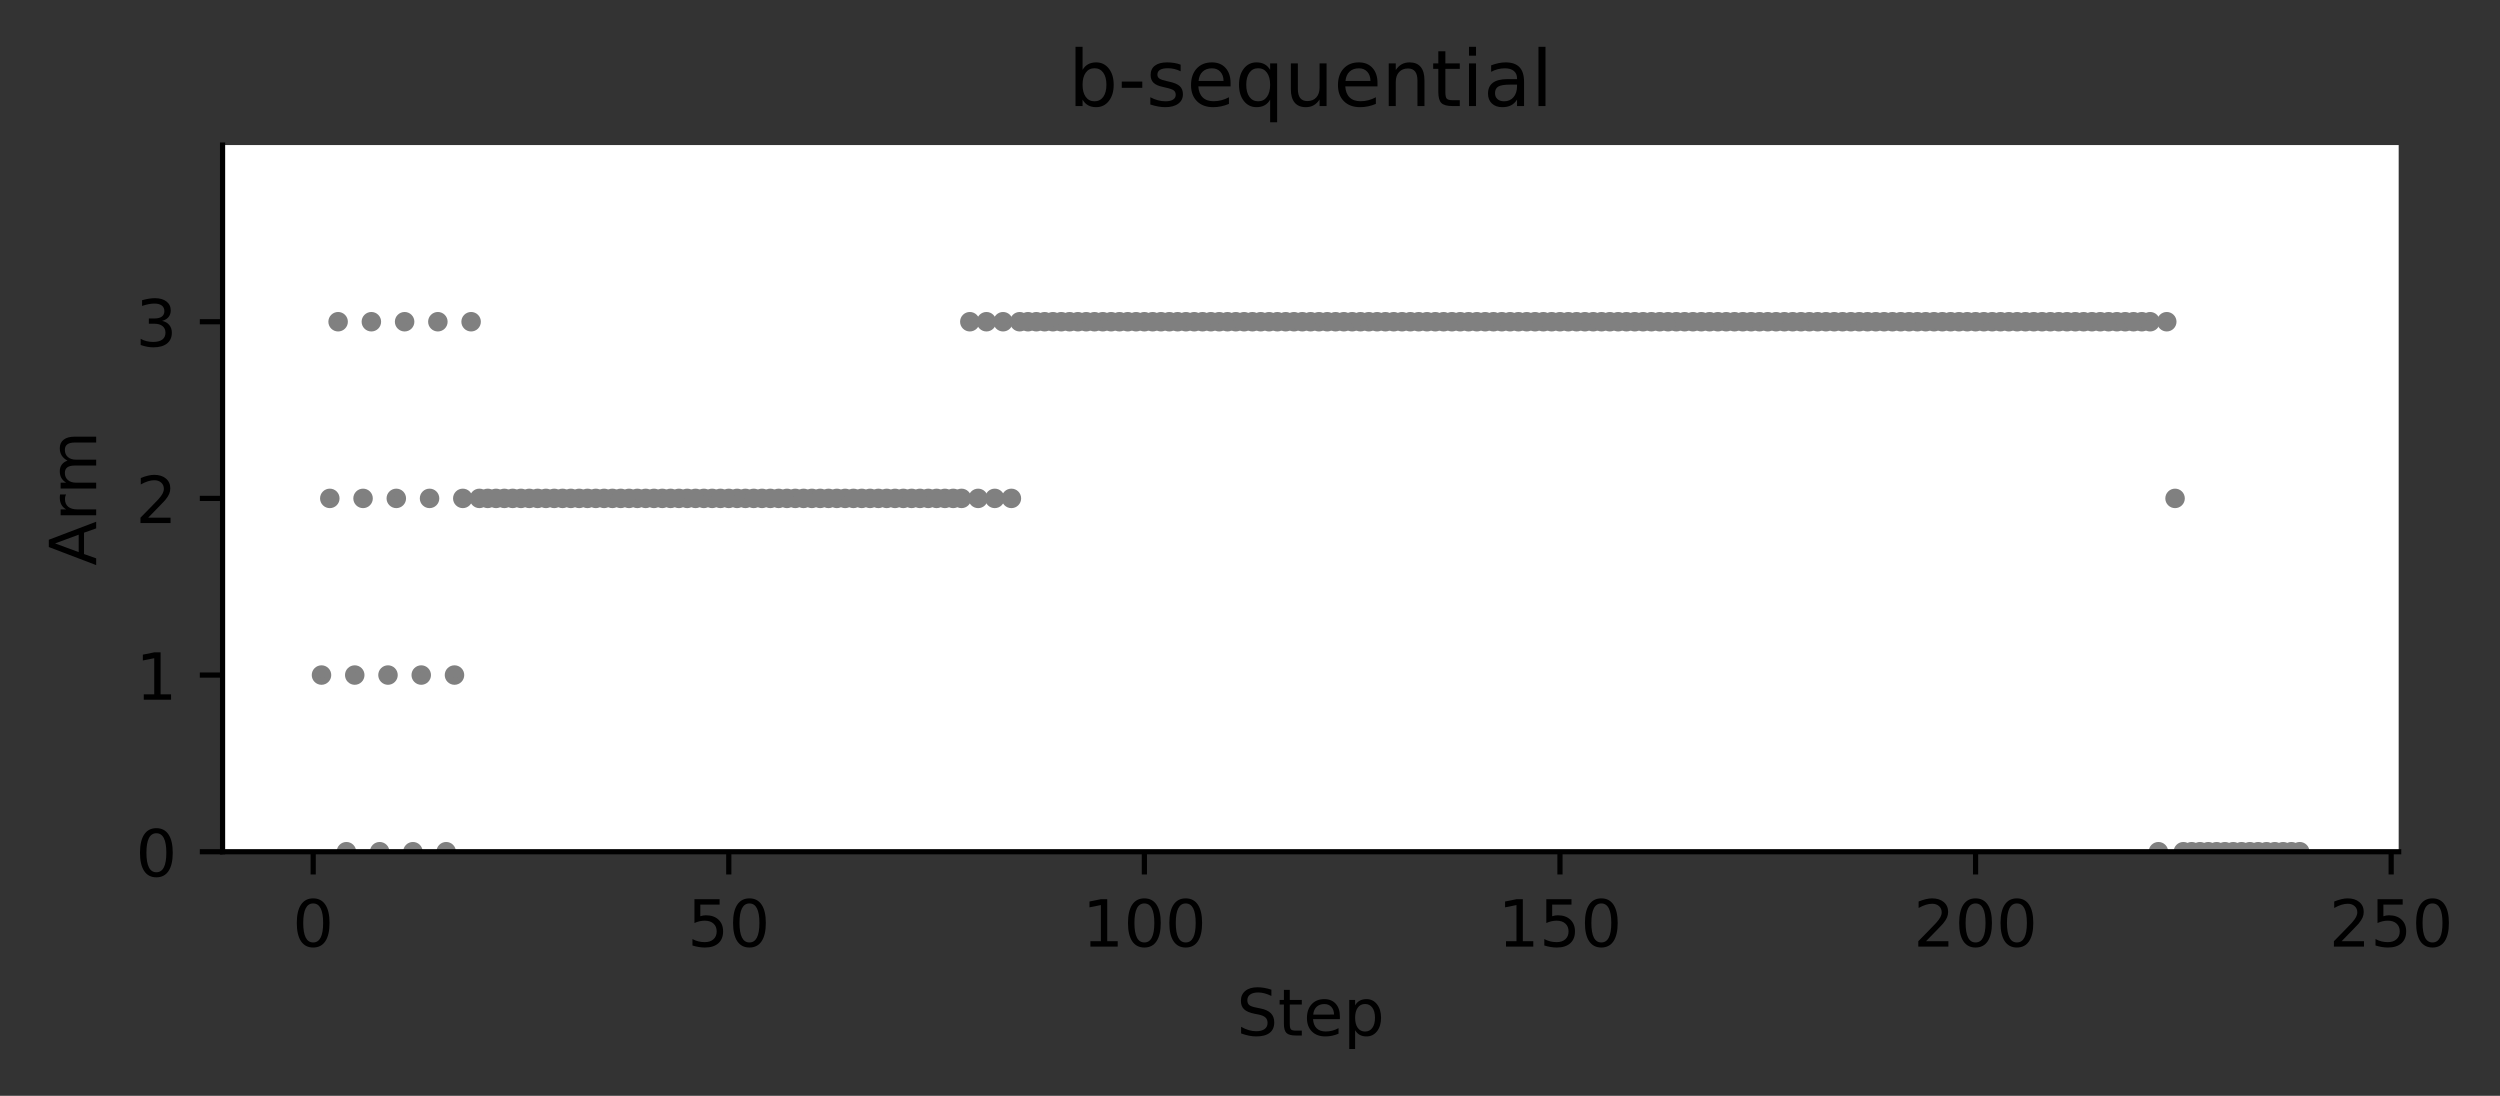 <?xml version="1.0" encoding="utf-8" standalone="no"?>
<!DOCTYPE svg PUBLIC "-//W3C//DTD SVG 1.1//EN"
  "http://www.w3.org/Graphics/SVG/1.1/DTD/svg11.dtd">
<!-- Created with matplotlib (https://matplotlib.org/) -->
<svg height="168.594pt" version="1.1" viewBox="0 0 384.629 168.594" width="384.629pt" xmlns="http://www.w3.org/2000/svg" xmlns:xlink="http://www.w3.org/1999/xlink">
 <rect x="0" y="0" width="384.629" height="168.594" fill="#333333" stroke="none"/>
 <defs>
  <style type="text/css">
*{stroke-linecap:butt;stroke-linejoin:round;}
  </style>
 </defs>
 <g id="figure_1">
  <g id="patch_1">
   <path d="M 0 168.594 
L 384.629 168.594 
L 384.629 0 
L 0 0 
z
" style="fill:none;"/>
  </g>
  <g id="axes_1">
   <g id="patch_2">
    <path d="M 34.241 131.038 
L 369.041 131.038 
L 369.041 22.318 
L 34.241 22.318 
z
" style="fill:#ffffff;"/>
   </g>
   <g id="PathCollection_1">
    <defs>
     <path d="M 0 1 
C 0.265 1 0.52 0.895 0.707 0.707 
C 0.895 0.52 1 0.265 1 0 
C 1 -0.265 0.895 -0.52 0.707 -0.707 
C 0.52 -0.895 0.265 -1 0 -1 
C -0.265 -1 -0.52 -0.895 -0.707 -0.707 
C -0.895 -0.52 -1 -0.265 -1 0 
C -1 0.265 -0.895 0.52 -0.707 0.707 
C -0.52 0.895 -0.265 1 0 1 
z
" id="m73b4e6b1ae" style="stroke:#808080;"/>
    </defs>
    <g clip-path="url(#pd965e0d573)">
     <use style="fill:#808080;stroke:#808080;" x="49.463" xlink:href="#m73b4e6b1ae" y="103.858"/>
     <use style="fill:#808080;stroke:#808080;" x="50.741" xlink:href="#m73b4e6b1ae" y="76.678"/>
     <use style="fill:#808080;stroke:#808080;" x="52.02" xlink:href="#m73b4e6b1ae" y="49.498"/>
     <use style="fill:#808080;stroke:#808080;" x="53.299" xlink:href="#m73b4e6b1ae" y="131.038"/>
     <use style="fill:#808080;stroke:#808080;" x="54.578" xlink:href="#m73b4e6b1ae" y="103.858"/>
     <use style="fill:#808080;stroke:#808080;" x="55.857" xlink:href="#m73b4e6b1ae" y="76.678"/>
     <use style="fill:#808080;stroke:#808080;" x="57.135" xlink:href="#m73b4e6b1ae" y="49.498"/>
     <use style="fill:#808080;stroke:#808080;" x="58.414" xlink:href="#m73b4e6b1ae" y="131.038"/>
     <use style="fill:#808080;stroke:#808080;" x="59.693" xlink:href="#m73b4e6b1ae" y="103.858"/>
     <use style="fill:#808080;stroke:#808080;" x="60.972" xlink:href="#m73b4e6b1ae" y="76.678"/>
     <use style="fill:#808080;stroke:#808080;" x="62.251" xlink:href="#m73b4e6b1ae" y="49.498"/>
     <use style="fill:#808080;stroke:#808080;" x="63.529" xlink:href="#m73b4e6b1ae" y="131.038"/>
     <use style="fill:#808080;stroke:#808080;" x="64.808" xlink:href="#m73b4e6b1ae" y="103.858"/>
     <use style="fill:#808080;stroke:#808080;" x="66.087" xlink:href="#m73b4e6b1ae" y="76.678"/>
     <use style="fill:#808080;stroke:#808080;" x="67.366" xlink:href="#m73b4e6b1ae" y="49.498"/>
     <use style="fill:#808080;stroke:#808080;" x="68.645" xlink:href="#m73b4e6b1ae" y="131.038"/>
     <use style="fill:#808080;stroke:#808080;" x="69.924" xlink:href="#m73b4e6b1ae" y="103.858"/>
     <use style="fill:#808080;stroke:#808080;" x="71.202" xlink:href="#m73b4e6b1ae" y="76.678"/>
     <use style="fill:#808080;stroke:#808080;" x="72.481" xlink:href="#m73b4e6b1ae" y="49.498"/>
     <use style="fill:#808080;stroke:#808080;" x="73.76" xlink:href="#m73b4e6b1ae" y="76.678"/>
     <use style="fill:#808080;stroke:#808080;" x="75.039" xlink:href="#m73b4e6b1ae" y="76.678"/>
     <use style="fill:#808080;stroke:#808080;" x="76.318" xlink:href="#m73b4e6b1ae" y="76.678"/>
     <use style="fill:#808080;stroke:#808080;" x="77.596" xlink:href="#m73b4e6b1ae" y="76.678"/>
     <use style="fill:#808080;stroke:#808080;" x="78.875" xlink:href="#m73b4e6b1ae" y="76.678"/>
     <use style="fill:#808080;stroke:#808080;" x="80.154" xlink:href="#m73b4e6b1ae" y="76.678"/>
     <use style="fill:#808080;stroke:#808080;" x="81.433" xlink:href="#m73b4e6b1ae" y="76.678"/>
     <use style="fill:#808080;stroke:#808080;" x="82.712" xlink:href="#m73b4e6b1ae" y="76.678"/>
     <use style="fill:#808080;stroke:#808080;" x="83.99" xlink:href="#m73b4e6b1ae" y="76.678"/>
     <use style="fill:#808080;stroke:#808080;" x="85.269" xlink:href="#m73b4e6b1ae" y="76.678"/>
     <use style="fill:#808080;stroke:#808080;" x="86.548" xlink:href="#m73b4e6b1ae" y="76.678"/>
     <use style="fill:#808080;stroke:#808080;" x="87.827" xlink:href="#m73b4e6b1ae" y="76.678"/>
     <use style="fill:#808080;stroke:#808080;" x="89.106" xlink:href="#m73b4e6b1ae" y="76.678"/>
     <use style="fill:#808080;stroke:#808080;" x="90.384" xlink:href="#m73b4e6b1ae" y="76.678"/>
     <use style="fill:#808080;stroke:#808080;" x="91.663" xlink:href="#m73b4e6b1ae" y="76.678"/>
     <use style="fill:#808080;stroke:#808080;" x="92.942" xlink:href="#m73b4e6b1ae" y="76.678"/>
     <use style="fill:#808080;stroke:#808080;" x="94.221" xlink:href="#m73b4e6b1ae" y="76.678"/>
     <use style="fill:#808080;stroke:#808080;" x="95.5" xlink:href="#m73b4e6b1ae" y="76.678"/>
     <use style="fill:#808080;stroke:#808080;" x="96.778" xlink:href="#m73b4e6b1ae" y="76.678"/>
     <use style="fill:#808080;stroke:#808080;" x="98.057" xlink:href="#m73b4e6b1ae" y="76.678"/>
     <use style="fill:#808080;stroke:#808080;" x="99.336" xlink:href="#m73b4e6b1ae" y="76.678"/>
     <use style="fill:#808080;stroke:#808080;" x="100.615" xlink:href="#m73b4e6b1ae" y="76.678"/>
     <use style="fill:#808080;stroke:#808080;" x="101.894" xlink:href="#m73b4e6b1ae" y="76.678"/>
     <use style="fill:#808080;stroke:#808080;" x="103.173" xlink:href="#m73b4e6b1ae" y="76.678"/>
     <use style="fill:#808080;stroke:#808080;" x="104.451" xlink:href="#m73b4e6b1ae" y="76.678"/>
     <use style="fill:#808080;stroke:#808080;" x="105.73" xlink:href="#m73b4e6b1ae" y="76.678"/>
     <use style="fill:#808080;stroke:#808080;" x="107.009" xlink:href="#m73b4e6b1ae" y="76.678"/>
     <use style="fill:#808080;stroke:#808080;" x="108.288" xlink:href="#m73b4e6b1ae" y="76.678"/>
     <use style="fill:#808080;stroke:#808080;" x="109.567" xlink:href="#m73b4e6b1ae" y="76.678"/>
     <use style="fill:#808080;stroke:#808080;" x="110.845" xlink:href="#m73b4e6b1ae" y="76.678"/>
     <use style="fill:#808080;stroke:#808080;" x="112.124" xlink:href="#m73b4e6b1ae" y="76.678"/>
     <use style="fill:#808080;stroke:#808080;" x="113.403" xlink:href="#m73b4e6b1ae" y="76.678"/>
     <use style="fill:#808080;stroke:#808080;" x="114.682" xlink:href="#m73b4e6b1ae" y="76.678"/>
     <use style="fill:#808080;stroke:#808080;" x="115.961" xlink:href="#m73b4e6b1ae" y="76.678"/>
     <use style="fill:#808080;stroke:#808080;" x="117.239" xlink:href="#m73b4e6b1ae" y="76.678"/>
     <use style="fill:#808080;stroke:#808080;" x="118.518" xlink:href="#m73b4e6b1ae" y="76.678"/>
     <use style="fill:#808080;stroke:#808080;" x="119.797" xlink:href="#m73b4e6b1ae" y="76.678"/>
     <use style="fill:#808080;stroke:#808080;" x="121.076" xlink:href="#m73b4e6b1ae" y="76.678"/>
     <use style="fill:#808080;stroke:#808080;" x="122.355" xlink:href="#m73b4e6b1ae" y="76.678"/>
     <use style="fill:#808080;stroke:#808080;" x="123.633" xlink:href="#m73b4e6b1ae" y="76.678"/>
     <use style="fill:#808080;stroke:#808080;" x="124.912" xlink:href="#m73b4e6b1ae" y="76.678"/>
     <use style="fill:#808080;stroke:#808080;" x="126.191" xlink:href="#m73b4e6b1ae" y="76.678"/>
     <use style="fill:#808080;stroke:#808080;" x="127.47" xlink:href="#m73b4e6b1ae" y="76.678"/>
     <use style="fill:#808080;stroke:#808080;" x="128.749" xlink:href="#m73b4e6b1ae" y="76.678"/>
     <use style="fill:#808080;stroke:#808080;" x="130.027" xlink:href="#m73b4e6b1ae" y="76.678"/>
     <use style="fill:#808080;stroke:#808080;" x="131.306" xlink:href="#m73b4e6b1ae" y="76.678"/>
     <use style="fill:#808080;stroke:#808080;" x="132.585" xlink:href="#m73b4e6b1ae" y="76.678"/>
     <use style="fill:#808080;stroke:#808080;" x="133.864" xlink:href="#m73b4e6b1ae" y="76.678"/>
     <use style="fill:#808080;stroke:#808080;" x="135.143" xlink:href="#m73b4e6b1ae" y="76.678"/>
     <use style="fill:#808080;stroke:#808080;" x="136.421" xlink:href="#m73b4e6b1ae" y="76.678"/>
     <use style="fill:#808080;stroke:#808080;" x="137.7" xlink:href="#m73b4e6b1ae" y="76.678"/>
     <use style="fill:#808080;stroke:#808080;" x="138.979" xlink:href="#m73b4e6b1ae" y="76.678"/>
     <use style="fill:#808080;stroke:#808080;" x="140.258" xlink:href="#m73b4e6b1ae" y="76.678"/>
     <use style="fill:#808080;stroke:#808080;" x="141.537" xlink:href="#m73b4e6b1ae" y="76.678"/>
     <use style="fill:#808080;stroke:#808080;" x="142.816" xlink:href="#m73b4e6b1ae" y="76.678"/>
     <use style="fill:#808080;stroke:#808080;" x="144.094" xlink:href="#m73b4e6b1ae" y="76.678"/>
     <use style="fill:#808080;stroke:#808080;" x="145.373" xlink:href="#m73b4e6b1ae" y="76.678"/>
     <use style="fill:#808080;stroke:#808080;" x="146.652" xlink:href="#m73b4e6b1ae" y="76.678"/>
     <use style="fill:#808080;stroke:#808080;" x="147.931" xlink:href="#m73b4e6b1ae" y="76.678"/>
     <use style="fill:#808080;stroke:#808080;" x="149.21" xlink:href="#m73b4e6b1ae" y="49.498"/>
     <use style="fill:#808080;stroke:#808080;" x="150.488" xlink:href="#m73b4e6b1ae" y="76.678"/>
     <use style="fill:#808080;stroke:#808080;" x="151.767" xlink:href="#m73b4e6b1ae" y="49.498"/>
     <use style="fill:#808080;stroke:#808080;" x="153.046" xlink:href="#m73b4e6b1ae" y="76.678"/>
     <use style="fill:#808080;stroke:#808080;" x="154.325" xlink:href="#m73b4e6b1ae" y="49.498"/>
     <use style="fill:#808080;stroke:#808080;" x="155.604" xlink:href="#m73b4e6b1ae" y="76.678"/>
     <use style="fill:#808080;stroke:#808080;" x="156.882" xlink:href="#m73b4e6b1ae" y="49.498"/>
     <use style="fill:#808080;stroke:#808080;" x="158.161" xlink:href="#m73b4e6b1ae" y="49.498"/>
     <use style="fill:#808080;stroke:#808080;" x="159.44" xlink:href="#m73b4e6b1ae" y="49.498"/>
     <use style="fill:#808080;stroke:#808080;" x="160.719" xlink:href="#m73b4e6b1ae" y="49.498"/>
     <use style="fill:#808080;stroke:#808080;" x="161.998" xlink:href="#m73b4e6b1ae" y="49.498"/>
     <use style="fill:#808080;stroke:#808080;" x="163.276" xlink:href="#m73b4e6b1ae" y="49.498"/>
     <use style="fill:#808080;stroke:#808080;" x="164.555" xlink:href="#m73b4e6b1ae" y="49.498"/>
     <use style="fill:#808080;stroke:#808080;" x="165.834" xlink:href="#m73b4e6b1ae" y="49.498"/>
     <use style="fill:#808080;stroke:#808080;" x="167.113" xlink:href="#m73b4e6b1ae" y="49.498"/>
     <use style="fill:#808080;stroke:#808080;" x="168.392" xlink:href="#m73b4e6b1ae" y="49.498"/>
     <use style="fill:#808080;stroke:#808080;" x="169.67" xlink:href="#m73b4e6b1ae" y="49.498"/>
     <use style="fill:#808080;stroke:#808080;" x="170.949" xlink:href="#m73b4e6b1ae" y="49.498"/>
     <use style="fill:#808080;stroke:#808080;" x="172.228" xlink:href="#m73b4e6b1ae" y="49.498"/>
     <use style="fill:#808080;stroke:#808080;" x="173.507" xlink:href="#m73b4e6b1ae" y="49.498"/>
     <use style="fill:#808080;stroke:#808080;" x="174.786" xlink:href="#m73b4e6b1ae" y="49.498"/>
     <use style="fill:#808080;stroke:#808080;" x="176.064" xlink:href="#m73b4e6b1ae" y="49.498"/>
     <use style="fill:#808080;stroke:#808080;" x="177.343" xlink:href="#m73b4e6b1ae" y="49.498"/>
     <use style="fill:#808080;stroke:#808080;" x="178.622" xlink:href="#m73b4e6b1ae" y="49.498"/>
     <use style="fill:#808080;stroke:#808080;" x="179.901" xlink:href="#m73b4e6b1ae" y="49.498"/>
     <use style="fill:#808080;stroke:#808080;" x="181.18" xlink:href="#m73b4e6b1ae" y="49.498"/>
     <use style="fill:#808080;stroke:#808080;" x="182.459" xlink:href="#m73b4e6b1ae" y="49.498"/>
     <use style="fill:#808080;stroke:#808080;" x="183.737" xlink:href="#m73b4e6b1ae" y="49.498"/>
     <use style="fill:#808080;stroke:#808080;" x="185.016" xlink:href="#m73b4e6b1ae" y="49.498"/>
     <use style="fill:#808080;stroke:#808080;" x="186.295" xlink:href="#m73b4e6b1ae" y="49.498"/>
     <use style="fill:#808080;stroke:#808080;" x="187.574" xlink:href="#m73b4e6b1ae" y="49.498"/>
     <use style="fill:#808080;stroke:#808080;" x="188.853" xlink:href="#m73b4e6b1ae" y="49.498"/>
     <use style="fill:#808080;stroke:#808080;" x="190.131" xlink:href="#m73b4e6b1ae" y="49.498"/>
     <use style="fill:#808080;stroke:#808080;" x="191.41" xlink:href="#m73b4e6b1ae" y="49.498"/>
     <use style="fill:#808080;stroke:#808080;" x="192.689" xlink:href="#m73b4e6b1ae" y="49.498"/>
     <use style="fill:#808080;stroke:#808080;" x="193.968" xlink:href="#m73b4e6b1ae" y="49.498"/>
     <use style="fill:#808080;stroke:#808080;" x="195.247" xlink:href="#m73b4e6b1ae" y="49.498"/>
     <use style="fill:#808080;stroke:#808080;" x="196.525" xlink:href="#m73b4e6b1ae" y="49.498"/>
     <use style="fill:#808080;stroke:#808080;" x="197.804" xlink:href="#m73b4e6b1ae" y="49.498"/>
     <use style="fill:#808080;stroke:#808080;" x="199.083" xlink:href="#m73b4e6b1ae" y="49.498"/>
     <use style="fill:#808080;stroke:#808080;" x="200.362" xlink:href="#m73b4e6b1ae" y="49.498"/>
     <use style="fill:#808080;stroke:#808080;" x="201.641" xlink:href="#m73b4e6b1ae" y="49.498"/>
     <use style="fill:#808080;stroke:#808080;" x="202.919" xlink:href="#m73b4e6b1ae" y="49.498"/>
     <use style="fill:#808080;stroke:#808080;" x="204.198" xlink:href="#m73b4e6b1ae" y="49.498"/>
     <use style="fill:#808080;stroke:#808080;" x="205.477" xlink:href="#m73b4e6b1ae" y="49.498"/>
     <use style="fill:#808080;stroke:#808080;" x="206.756" xlink:href="#m73b4e6b1ae" y="49.498"/>
     <use style="fill:#808080;stroke:#808080;" x="208.035" xlink:href="#m73b4e6b1ae" y="49.498"/>
     <use style="fill:#808080;stroke:#808080;" x="209.313" xlink:href="#m73b4e6b1ae" y="49.498"/>
     <use style="fill:#808080;stroke:#808080;" x="210.592" xlink:href="#m73b4e6b1ae" y="49.498"/>
     <use style="fill:#808080;stroke:#808080;" x="211.871" xlink:href="#m73b4e6b1ae" y="49.498"/>
     <use style="fill:#808080;stroke:#808080;" x="213.15" xlink:href="#m73b4e6b1ae" y="49.498"/>
     <use style="fill:#808080;stroke:#808080;" x="214.429" xlink:href="#m73b4e6b1ae" y="49.498"/>
     <use style="fill:#808080;stroke:#808080;" x="215.707" xlink:href="#m73b4e6b1ae" y="49.498"/>
     <use style="fill:#808080;stroke:#808080;" x="216.986" xlink:href="#m73b4e6b1ae" y="49.498"/>
     <use style="fill:#808080;stroke:#808080;" x="218.265" xlink:href="#m73b4e6b1ae" y="49.498"/>
     <use style="fill:#808080;stroke:#808080;" x="219.544" xlink:href="#m73b4e6b1ae" y="49.498"/>
     <use style="fill:#808080;stroke:#808080;" x="220.823" xlink:href="#m73b4e6b1ae" y="49.498"/>
     <use style="fill:#808080;stroke:#808080;" x="222.102" xlink:href="#m73b4e6b1ae" y="49.498"/>
     <use style="fill:#808080;stroke:#808080;" x="223.38" xlink:href="#m73b4e6b1ae" y="49.498"/>
     <use style="fill:#808080;stroke:#808080;" x="224.659" xlink:href="#m73b4e6b1ae" y="49.498"/>
     <use style="fill:#808080;stroke:#808080;" x="225.938" xlink:href="#m73b4e6b1ae" y="49.498"/>
     <use style="fill:#808080;stroke:#808080;" x="227.217" xlink:href="#m73b4e6b1ae" y="49.498"/>
     <use style="fill:#808080;stroke:#808080;" x="228.496" xlink:href="#m73b4e6b1ae" y="49.498"/>
     <use style="fill:#808080;stroke:#808080;" x="229.774" xlink:href="#m73b4e6b1ae" y="49.498"/>
     <use style="fill:#808080;stroke:#808080;" x="231.053" xlink:href="#m73b4e6b1ae" y="49.498"/>
     <use style="fill:#808080;stroke:#808080;" x="232.332" xlink:href="#m73b4e6b1ae" y="49.498"/>
     <use style="fill:#808080;stroke:#808080;" x="233.611" xlink:href="#m73b4e6b1ae" y="49.498"/>
     <use style="fill:#808080;stroke:#808080;" x="234.89" xlink:href="#m73b4e6b1ae" y="49.498"/>
     <use style="fill:#808080;stroke:#808080;" x="236.168" xlink:href="#m73b4e6b1ae" y="49.498"/>
     <use style="fill:#808080;stroke:#808080;" x="237.447" xlink:href="#m73b4e6b1ae" y="49.498"/>
     <use style="fill:#808080;stroke:#808080;" x="238.726" xlink:href="#m73b4e6b1ae" y="49.498"/>
     <use style="fill:#808080;stroke:#808080;" x="240.005" xlink:href="#m73b4e6b1ae" y="49.498"/>
     <use style="fill:#808080;stroke:#808080;" x="241.284" xlink:href="#m73b4e6b1ae" y="49.498"/>
     <use style="fill:#808080;stroke:#808080;" x="242.562" xlink:href="#m73b4e6b1ae" y="49.498"/>
     <use style="fill:#808080;stroke:#808080;" x="243.841" xlink:href="#m73b4e6b1ae" y="49.498"/>
     <use style="fill:#808080;stroke:#808080;" x="245.12" xlink:href="#m73b4e6b1ae" y="49.498"/>
     <use style="fill:#808080;stroke:#808080;" x="246.399" xlink:href="#m73b4e6b1ae" y="49.498"/>
     <use style="fill:#808080;stroke:#808080;" x="247.678" xlink:href="#m73b4e6b1ae" y="49.498"/>
     <use style="fill:#808080;stroke:#808080;" x="248.956" xlink:href="#m73b4e6b1ae" y="49.498"/>
     <use style="fill:#808080;stroke:#808080;" x="250.235" xlink:href="#m73b4e6b1ae" y="49.498"/>
     <use style="fill:#808080;stroke:#808080;" x="251.514" xlink:href="#m73b4e6b1ae" y="49.498"/>
     <use style="fill:#808080;stroke:#808080;" x="252.793" xlink:href="#m73b4e6b1ae" y="49.498"/>
     <use style="fill:#808080;stroke:#808080;" x="254.072" xlink:href="#m73b4e6b1ae" y="49.498"/>
     <use style="fill:#808080;stroke:#808080;" x="255.351" xlink:href="#m73b4e6b1ae" y="49.498"/>
     <use style="fill:#808080;stroke:#808080;" x="256.629" xlink:href="#m73b4e6b1ae" y="49.498"/>
     <use style="fill:#808080;stroke:#808080;" x="257.908" xlink:href="#m73b4e6b1ae" y="49.498"/>
     <use style="fill:#808080;stroke:#808080;" x="259.187" xlink:href="#m73b4e6b1ae" y="49.498"/>
     <use style="fill:#808080;stroke:#808080;" x="260.466" xlink:href="#m73b4e6b1ae" y="49.498"/>
     <use style="fill:#808080;stroke:#808080;" x="261.745" xlink:href="#m73b4e6b1ae" y="49.498"/>
     <use style="fill:#808080;stroke:#808080;" x="263.023" xlink:href="#m73b4e6b1ae" y="49.498"/>
     <use style="fill:#808080;stroke:#808080;" x="264.302" xlink:href="#m73b4e6b1ae" y="49.498"/>
     <use style="fill:#808080;stroke:#808080;" x="265.581" xlink:href="#m73b4e6b1ae" y="49.498"/>
     <use style="fill:#808080;stroke:#808080;" x="266.86" xlink:href="#m73b4e6b1ae" y="49.498"/>
     <use style="fill:#808080;stroke:#808080;" x="268.139" xlink:href="#m73b4e6b1ae" y="49.498"/>
     <use style="fill:#808080;stroke:#808080;" x="269.417" xlink:href="#m73b4e6b1ae" y="49.498"/>
     <use style="fill:#808080;stroke:#808080;" x="270.696" xlink:href="#m73b4e6b1ae" y="49.498"/>
     <use style="fill:#808080;stroke:#808080;" x="271.975" xlink:href="#m73b4e6b1ae" y="49.498"/>
     <use style="fill:#808080;stroke:#808080;" x="273.254" xlink:href="#m73b4e6b1ae" y="49.498"/>
     <use style="fill:#808080;stroke:#808080;" x="274.533" xlink:href="#m73b4e6b1ae" y="49.498"/>
     <use style="fill:#808080;stroke:#808080;" x="275.811" xlink:href="#m73b4e6b1ae" y="49.498"/>
     <use style="fill:#808080;stroke:#808080;" x="277.09" xlink:href="#m73b4e6b1ae" y="49.498"/>
     <use style="fill:#808080;stroke:#808080;" x="278.369" xlink:href="#m73b4e6b1ae" y="49.498"/>
     <use style="fill:#808080;stroke:#808080;" x="279.648" xlink:href="#m73b4e6b1ae" y="49.498"/>
     <use style="fill:#808080;stroke:#808080;" x="280.927" xlink:href="#m73b4e6b1ae" y="49.498"/>
     <use style="fill:#808080;stroke:#808080;" x="282.205" xlink:href="#m73b4e6b1ae" y="49.498"/>
     <use style="fill:#808080;stroke:#808080;" x="283.484" xlink:href="#m73b4e6b1ae" y="49.498"/>
     <use style="fill:#808080;stroke:#808080;" x="284.763" xlink:href="#m73b4e6b1ae" y="49.498"/>
     <use style="fill:#808080;stroke:#808080;" x="286.042" xlink:href="#m73b4e6b1ae" y="49.498"/>
     <use style="fill:#808080;stroke:#808080;" x="287.321" xlink:href="#m73b4e6b1ae" y="49.498"/>
     <use style="fill:#808080;stroke:#808080;" x="288.599" xlink:href="#m73b4e6b1ae" y="49.498"/>
     <use style="fill:#808080;stroke:#808080;" x="289.878" xlink:href="#m73b4e6b1ae" y="49.498"/>
     <use style="fill:#808080;stroke:#808080;" x="291.157" xlink:href="#m73b4e6b1ae" y="49.498"/>
     <use style="fill:#808080;stroke:#808080;" x="292.436" xlink:href="#m73b4e6b1ae" y="49.498"/>
     <use style="fill:#808080;stroke:#808080;" x="293.715" xlink:href="#m73b4e6b1ae" y="49.498"/>
     <use style="fill:#808080;stroke:#808080;" x="294.994" xlink:href="#m73b4e6b1ae" y="49.498"/>
     <use style="fill:#808080;stroke:#808080;" x="296.272" xlink:href="#m73b4e6b1ae" y="49.498"/>
     <use style="fill:#808080;stroke:#808080;" x="297.551" xlink:href="#m73b4e6b1ae" y="49.498"/>
     <use style="fill:#808080;stroke:#808080;" x="298.83" xlink:href="#m73b4e6b1ae" y="49.498"/>
     <use style="fill:#808080;stroke:#808080;" x="300.109" xlink:href="#m73b4e6b1ae" y="49.498"/>
     <use style="fill:#808080;stroke:#808080;" x="301.388" xlink:href="#m73b4e6b1ae" y="49.498"/>
     <use style="fill:#808080;stroke:#808080;" x="302.666" xlink:href="#m73b4e6b1ae" y="49.498"/>
     <use style="fill:#808080;stroke:#808080;" x="303.945" xlink:href="#m73b4e6b1ae" y="49.498"/>
     <use style="fill:#808080;stroke:#808080;" x="305.224" xlink:href="#m73b4e6b1ae" y="49.498"/>
     <use style="fill:#808080;stroke:#808080;" x="306.503" xlink:href="#m73b4e6b1ae" y="49.498"/>
     <use style="fill:#808080;stroke:#808080;" x="307.782" xlink:href="#m73b4e6b1ae" y="49.498"/>
     <use style="fill:#808080;stroke:#808080;" x="309.06" xlink:href="#m73b4e6b1ae" y="49.498"/>
     <use style="fill:#808080;stroke:#808080;" x="310.339" xlink:href="#m73b4e6b1ae" y="49.498"/>
     <use style="fill:#808080;stroke:#808080;" x="311.618" xlink:href="#m73b4e6b1ae" y="49.498"/>
     <use style="fill:#808080;stroke:#808080;" x="312.897" xlink:href="#m73b4e6b1ae" y="49.498"/>
     <use style="fill:#808080;stroke:#808080;" x="314.176" xlink:href="#m73b4e6b1ae" y="49.498"/>
     <use style="fill:#808080;stroke:#808080;" x="315.454" xlink:href="#m73b4e6b1ae" y="49.498"/>
     <use style="fill:#808080;stroke:#808080;" x="316.733" xlink:href="#m73b4e6b1ae" y="49.498"/>
     <use style="fill:#808080;stroke:#808080;" x="318.012" xlink:href="#m73b4e6b1ae" y="49.498"/>
     <use style="fill:#808080;stroke:#808080;" x="319.291" xlink:href="#m73b4e6b1ae" y="49.498"/>
     <use style="fill:#808080;stroke:#808080;" x="320.57" xlink:href="#m73b4e6b1ae" y="49.498"/>
     <use style="fill:#808080;stroke:#808080;" x="321.848" xlink:href="#m73b4e6b1ae" y="49.498"/>
     <use style="fill:#808080;stroke:#808080;" x="323.127" xlink:href="#m73b4e6b1ae" y="49.498"/>
     <use style="fill:#808080;stroke:#808080;" x="324.406" xlink:href="#m73b4e6b1ae" y="49.498"/>
     <use style="fill:#808080;stroke:#808080;" x="325.685" xlink:href="#m73b4e6b1ae" y="49.498"/>
     <use style="fill:#808080;stroke:#808080;" x="326.964" xlink:href="#m73b4e6b1ae" y="49.498"/>
     <use style="fill:#808080;stroke:#808080;" x="328.242" xlink:href="#m73b4e6b1ae" y="49.498"/>
     <use style="fill:#808080;stroke:#808080;" x="329.521" xlink:href="#m73b4e6b1ae" y="49.498"/>
     <use style="fill:#808080;stroke:#808080;" x="330.8" xlink:href="#m73b4e6b1ae" y="49.498"/>
     <use style="fill:#808080;stroke:#808080;" x="332.079" xlink:href="#m73b4e6b1ae" y="131.038"/>
     <use style="fill:#808080;stroke:#808080;" x="333.358" xlink:href="#m73b4e6b1ae" y="49.498"/>
     <use style="fill:#808080;stroke:#808080;" x="334.637" xlink:href="#m73b4e6b1ae" y="76.678"/>
     <use style="fill:#808080;stroke:#808080;" x="335.915" xlink:href="#m73b4e6b1ae" y="131.038"/>
     <use style="fill:#808080;stroke:#808080;" x="337.194" xlink:href="#m73b4e6b1ae" y="131.038"/>
     <use style="fill:#808080;stroke:#808080;" x="338.473" xlink:href="#m73b4e6b1ae" y="131.038"/>
     <use style="fill:#808080;stroke:#808080;" x="339.752" xlink:href="#m73b4e6b1ae" y="131.038"/>
     <use style="fill:#808080;stroke:#808080;" x="341.031" xlink:href="#m73b4e6b1ae" y="131.038"/>
     <use style="fill:#808080;stroke:#808080;" x="342.309" xlink:href="#m73b4e6b1ae" y="131.038"/>
     <use style="fill:#808080;stroke:#808080;" x="343.588" xlink:href="#m73b4e6b1ae" y="131.038"/>
     <use style="fill:#808080;stroke:#808080;" x="344.867" xlink:href="#m73b4e6b1ae" y="131.038"/>
     <use style="fill:#808080;stroke:#808080;" x="346.146" xlink:href="#m73b4e6b1ae" y="131.038"/>
     <use style="fill:#808080;stroke:#808080;" x="347.425" xlink:href="#m73b4e6b1ae" y="131.038"/>
     <use style="fill:#808080;stroke:#808080;" x="348.703" xlink:href="#m73b4e6b1ae" y="131.038"/>
     <use style="fill:#808080;stroke:#808080;" x="349.982" xlink:href="#m73b4e6b1ae" y="131.038"/>
     <use style="fill:#808080;stroke:#808080;" x="351.261" xlink:href="#m73b4e6b1ae" y="131.038"/>
     <use style="fill:#808080;stroke:#808080;" x="352.54" xlink:href="#m73b4e6b1ae" y="131.038"/>
     <use style="fill:#808080;stroke:#808080;" x="353.819" xlink:href="#m73b4e6b1ae" y="131.038"/>
    </g>
   </g>
   <g id="matplotlib.axis_1">
    <g id="xtick_1">
     <g id="line2d_1">
      <defs>
       <path d="M 0 0 
L 0 3.5 
" id="mc7dbfa9082" style="stroke:#000000;stroke-width:0.8;"/>
      </defs>
      <g>
       <use style="stroke:#000000;stroke-width:0.8;" x="48.184" xlink:href="#mc7dbfa9082" y="131.038"/>
      </g>
     </g>
     <g id="text_1">
      <!-- 0 -->
      <defs>
       <path d="M 31.781 66.406 
Q 24.172 66.406 20.328 58.906 
Q 16.5 51.422 16.5 36.375 
Q 16.5 21.391 20.328 13.891 
Q 24.172 6.391 31.781 6.391 
Q 39.453 6.391 43.281 13.891 
Q 47.125 21.391 47.125 36.375 
Q 47.125 51.422 43.281 58.906 
Q 39.453 66.406 31.781 66.406 
z
M 31.781 74.219 
Q 44.047 74.219 50.516 64.516 
Q 56.984 54.828 56.984 36.375 
Q 56.984 17.969 50.516 8.266 
Q 44.047 -1.422 31.781 -1.422 
Q 19.531 -1.422 13.062 8.266 
Q 6.594 17.969 6.594 36.375 
Q 6.594 54.828 13.062 64.516 
Q 19.531 74.219 31.781 74.219 
z
" id="DejaVuSans-48"/>
      </defs>
      <g transform="translate(45.003 145.637)scale(0.1 -0.1)">
       <use xlink:href="#DejaVuSans-48"/>
      </g>
     </g>
    </g>
    <g id="xtick_2">
     <g id="line2d_2">
      <g>
       <use style="stroke:#000000;stroke-width:0.8;" x="112.124" xlink:href="#mc7dbfa9082" y="131.038"/>
      </g>
     </g>
     <g id="text_2">
      <!-- 50 -->
      <defs>
       <path d="M 10.797 72.906 
L 49.516 72.906 
L 49.516 64.594 
L 19.828 64.594 
L 19.828 46.734 
Q 21.969 47.469 24.109 47.828 
Q 26.266 48.188 28.422 48.188 
Q 40.625 48.188 47.75 41.5 
Q 54.891 34.812 54.891 23.391 
Q 54.891 11.625 47.562 5.094 
Q 40.234 -1.422 26.906 -1.422 
Q 22.312 -1.422 17.547 -0.641 
Q 12.797 0.141 7.719 1.703 
L 7.719 11.625 
Q 12.109 9.234 16.797 8.062 
Q 21.484 6.891 26.703 6.891 
Q 35.156 6.891 40.078 11.328 
Q 45.016 15.766 45.016 23.391 
Q 45.016 31 40.078 35.438 
Q 35.156 39.891 26.703 39.891 
Q 22.75 39.891 18.812 39.016 
Q 14.891 38.141 10.797 36.281 
z
" id="DejaVuSans-53"/>
      </defs>
      <g transform="translate(105.762 145.637)scale(0.1 -0.1)">
       <use xlink:href="#DejaVuSans-53"/>
       <use x="63.623" xlink:href="#DejaVuSans-48"/>
      </g>
     </g>
    </g>
    <g id="xtick_3">
     <g id="line2d_3">
      <g>
       <use style="stroke:#000000;stroke-width:0.8;" x="176.064" xlink:href="#mc7dbfa9082" y="131.038"/>
      </g>
     </g>
     <g id="text_3">
      <!-- 100 -->
      <defs>
       <path d="M 12.406 8.297 
L 28.516 8.297 
L 28.516 63.922 
L 10.984 60.406 
L 10.984 69.391 
L 28.422 72.906 
L 38.281 72.906 
L 38.281 8.297 
L 54.391 8.297 
L 54.391 0 
L 12.406 0 
z
" id="DejaVuSans-49"/>
      </defs>
      <g transform="translate(166.521 145.637)scale(0.1 -0.1)">
       <use xlink:href="#DejaVuSans-49"/>
       <use x="63.623" xlink:href="#DejaVuSans-48"/>
       <use x="127.246" xlink:href="#DejaVuSans-48"/>
      </g>
     </g>
    </g>
    <g id="xtick_4">
     <g id="line2d_4">
      <g>
       <use style="stroke:#000000;stroke-width:0.8;" x="240.005" xlink:href="#mc7dbfa9082" y="131.038"/>
      </g>
     </g>
     <g id="text_4">
      <!-- 150 -->
      <g transform="translate(230.461 145.637)scale(0.1 -0.1)">
       <use xlink:href="#DejaVuSans-49"/>
       <use x="63.623" xlink:href="#DejaVuSans-53"/>
       <use x="127.246" xlink:href="#DejaVuSans-48"/>
      </g>
     </g>
    </g>
    <g id="xtick_5">
     <g id="line2d_5">
      <g>
       <use style="stroke:#000000;stroke-width:0.8;" x="303.945" xlink:href="#mc7dbfa9082" y="131.038"/>
      </g>
     </g>
     <g id="text_5">
      <!-- 200 -->
      <defs>
       <path d="M 19.188 8.297 
L 53.609 8.297 
L 53.609 0 
L 7.328 0 
L 7.328 8.297 
Q 12.938 14.109 22.625 23.891 
Q 32.328 33.688 34.812 36.531 
Q 39.547 41.844 41.422 45.531 
Q 43.312 49.219 43.312 52.781 
Q 43.312 58.594 39.234 62.25 
Q 35.156 65.922 28.609 65.922 
Q 23.969 65.922 18.812 64.312 
Q 13.672 62.703 7.812 59.422 
L 7.812 69.391 
Q 13.766 71.781 18.938 73 
Q 24.125 74.219 28.422 74.219 
Q 39.75 74.219 46.484 68.547 
Q 53.219 62.891 53.219 53.422 
Q 53.219 48.922 51.531 44.891 
Q 49.859 40.875 45.406 35.406 
Q 44.188 33.984 37.641 27.219 
Q 31.109 20.453 19.188 8.297 
z
" id="DejaVuSans-50"/>
      </defs>
      <g transform="translate(294.401 145.637)scale(0.1 -0.1)">
       <use xlink:href="#DejaVuSans-50"/>
       <use x="63.623" xlink:href="#DejaVuSans-48"/>
       <use x="127.246" xlink:href="#DejaVuSans-48"/>
      </g>
     </g>
    </g>
    <g id="xtick_6">
     <g id="line2d_6">
      <g>
       <use style="stroke:#000000;stroke-width:0.8;" x="367.885" xlink:href="#mc7dbfa9082" y="131.038"/>
      </g>
     </g>
     <g id="text_6">
      <!-- 250 -->
      <g transform="translate(358.342 145.637)scale(0.1 -0.1)">
       <use xlink:href="#DejaVuSans-50"/>
       <use x="63.623" xlink:href="#DejaVuSans-53"/>
       <use x="127.246" xlink:href="#DejaVuSans-48"/>
      </g>
     </g>
    </g>
    <g id="text_7">
     <!-- Step -->
     <defs>
      <path d="M 53.516 70.516 
L 53.516 60.891 
Q 47.906 63.578 42.922 64.891 
Q 37.938 66.219 33.297 66.219 
Q 25.25 66.219 20.875 63.094 
Q 16.5 59.969 16.5 54.203 
Q 16.5 49.359 19.406 46.891 
Q 22.312 44.438 30.422 42.922 
L 36.375 41.703 
Q 47.406 39.594 52.656 34.297 
Q 57.906 29 57.906 20.125 
Q 57.906 9.516 50.797 4.047 
Q 43.703 -1.422 29.984 -1.422 
Q 24.812 -1.422 18.969 -0.25 
Q 13.141 0.922 6.891 3.219 
L 6.891 13.375 
Q 12.891 10.016 18.656 8.297 
Q 24.422 6.594 29.984 6.594 
Q 38.422 6.594 43.016 9.906 
Q 47.609 13.234 47.609 19.391 
Q 47.609 24.75 44.312 27.781 
Q 41.016 30.812 33.5 32.328 
L 27.484 33.5 
Q 16.453 35.688 11.516 40.375 
Q 6.594 45.062 6.594 53.422 
Q 6.594 63.094 13.406 68.656 
Q 20.219 74.219 32.172 74.219 
Q 37.312 74.219 42.625 73.281 
Q 47.953 72.359 53.516 70.516 
z
" id="DejaVuSans-83"/>
      <path d="M 18.312 70.219 
L 18.312 54.688 
L 36.812 54.688 
L 36.812 47.703 
L 18.312 47.703 
L 18.312 18.016 
Q 18.312 11.328 20.141 9.422 
Q 21.969 7.516 27.594 7.516 
L 36.812 7.516 
L 36.812 0 
L 27.594 0 
Q 17.188 0 13.234 3.875 
Q 9.281 7.766 9.281 18.016 
L 9.281 47.703 
L 2.688 47.703 
L 2.688 54.688 
L 9.281 54.688 
L 9.281 70.219 
z
" id="DejaVuSans-116"/>
      <path d="M 56.203 29.594 
L 56.203 25.203 
L 14.891 25.203 
Q 15.484 15.922 20.484 11.062 
Q 25.484 6.203 34.422 6.203 
Q 39.594 6.203 44.453 7.469 
Q 49.312 8.734 54.109 11.281 
L 54.109 2.781 
Q 49.266 0.734 44.188 -0.344 
Q 39.109 -1.422 33.891 -1.422 
Q 20.797 -1.422 13.156 6.188 
Q 5.516 13.812 5.516 26.812 
Q 5.516 40.234 12.766 48.109 
Q 20.016 56 32.328 56 
Q 43.359 56 49.781 48.891 
Q 56.203 41.797 56.203 29.594 
z
M 47.219 32.234 
Q 47.125 39.594 43.094 43.984 
Q 39.062 48.391 32.422 48.391 
Q 24.906 48.391 20.391 44.141 
Q 15.875 39.891 15.188 32.172 
z
" id="DejaVuSans-101"/>
      <path d="M 18.109 8.203 
L 18.109 -20.797 
L 9.078 -20.797 
L 9.078 54.688 
L 18.109 54.688 
L 18.109 46.391 
Q 20.953 51.266 25.266 53.625 
Q 29.594 56 35.594 56 
Q 45.562 56 51.781 48.094 
Q 58.016 40.188 58.016 27.297 
Q 58.016 14.406 51.781 6.484 
Q 45.562 -1.422 35.594 -1.422 
Q 29.594 -1.422 25.266 0.953 
Q 20.953 3.328 18.109 8.203 
z
M 48.688 27.297 
Q 48.688 37.203 44.609 42.844 
Q 40.531 48.484 33.406 48.484 
Q 26.266 48.484 22.188 42.844 
Q 18.109 37.203 18.109 27.297 
Q 18.109 17.391 22.188 11.75 
Q 26.266 6.109 33.406 6.109 
Q 40.531 6.109 44.609 11.75 
Q 48.688 17.391 48.688 27.297 
z
" id="DejaVuSans-112"/>
     </defs>
     <g transform="translate(190.255 159.315)scale(0.1 -0.1)">
      <use xlink:href="#DejaVuSans-83"/>
      <use x="63.477" xlink:href="#DejaVuSans-116"/>
      <use x="102.686" xlink:href="#DejaVuSans-101"/>
      <use x="164.209" xlink:href="#DejaVuSans-112"/>
     </g>
    </g>
   </g>
   <g id="matplotlib.axis_2">
    <g id="ytick_1">
     <g id="line2d_7">
      <defs>
       <path d="M 0 0 
L -3.5 0 
" id="m961297f581" style="stroke:#000000;stroke-width:0.8;"/>
      </defs>
      <g>
       <use style="stroke:#000000;stroke-width:0.8;" x="34.241" xlink:href="#m961297f581" y="131.038"/>
      </g>
     </g>
     <g id="text_8">
      <!-- 0 -->
      <g transform="translate(20.878 134.837)scale(0.1 -0.1)">
       <use xlink:href="#DejaVuSans-48"/>
      </g>
     </g>
    </g>
    <g id="ytick_2">
     <g id="line2d_8">
      <g>
       <use style="stroke:#000000;stroke-width:0.8;" x="34.241" xlink:href="#m961297f581" y="103.858"/>
      </g>
     </g>
     <g id="text_9">
      <!-- 1 -->
      <g transform="translate(20.878 107.657)scale(0.1 -0.1)">
       <use xlink:href="#DejaVuSans-49"/>
      </g>
     </g>
    </g>
    <g id="ytick_3">
     <g id="line2d_9">
      <g>
       <use style="stroke:#000000;stroke-width:0.8;" x="34.241" xlink:href="#m961297f581" y="76.678"/>
      </g>
     </g>
     <g id="text_10">
      <!-- 2 -->
      <g transform="translate(20.878 80.477)scale(0.1 -0.1)">
       <use xlink:href="#DejaVuSans-50"/>
      </g>
     </g>
    </g>
    <g id="ytick_4">
     <g id="line2d_10">
      <g>
       <use style="stroke:#000000;stroke-width:0.8;" x="34.241" xlink:href="#m961297f581" y="49.498"/>
      </g>
     </g>
     <g id="text_11">
      <!-- 3 -->
      <defs>
       <path d="M 40.578 39.312 
Q 47.656 37.797 51.625 33 
Q 55.609 28.219 55.609 21.188 
Q 55.609 10.406 48.188 4.484 
Q 40.766 -1.422 27.094 -1.422 
Q 22.516 -1.422 17.656 -0.516 
Q 12.797 0.391 7.625 2.203 
L 7.625 11.719 
Q 11.719 9.328 16.594 8.109 
Q 21.484 6.891 26.812 6.891 
Q 36.078 6.891 40.938 10.547 
Q 45.797 14.203 45.797 21.188 
Q 45.797 27.641 41.281 31.266 
Q 36.766 34.906 28.719 34.906 
L 20.219 34.906 
L 20.219 43.016 
L 29.109 43.016 
Q 36.375 43.016 40.234 45.922 
Q 44.094 48.828 44.094 54.297 
Q 44.094 59.906 40.109 62.906 
Q 36.141 65.922 28.719 65.922 
Q 24.656 65.922 20.016 65.031 
Q 15.375 64.156 9.812 62.312 
L 9.812 71.094 
Q 15.438 72.656 20.344 73.438 
Q 25.25 74.219 29.594 74.219 
Q 40.828 74.219 47.359 69.109 
Q 53.906 64.016 53.906 55.328 
Q 53.906 49.266 50.438 45.094 
Q 46.969 40.922 40.578 39.312 
z
" id="DejaVuSans-51"/>
      </defs>
      <g transform="translate(20.878 53.297)scale(0.1 -0.1)">
       <use xlink:href="#DejaVuSans-51"/>
      </g>
     </g>
    </g>
    <g id="text_12">
     <!-- Arm -->
     <defs>
      <path d="M 34.188 63.188 
L 20.797 26.906 
L 47.609 26.906 
z
M 28.609 72.906 
L 39.797 72.906 
L 67.578 0 
L 57.328 0 
L 50.688 18.703 
L 17.828 18.703 
L 11.188 0 
L 0.781 0 
z
" id="DejaVuSans-65"/>
      <path d="M 41.109 46.297 
Q 39.594 47.172 37.812 47.578 
Q 36.031 48 33.891 48 
Q 26.266 48 22.188 43.047 
Q 18.109 38.094 18.109 28.812 
L 18.109 0 
L 9.078 0 
L 9.078 54.688 
L 18.109 54.688 
L 18.109 46.188 
Q 20.953 51.172 25.484 53.578 
Q 30.031 56 36.531 56 
Q 37.453 56 38.578 55.875 
Q 39.703 55.766 41.062 55.516 
z
" id="DejaVuSans-114"/>
      <path d="M 52 44.188 
Q 55.375 50.25 60.062 53.125 
Q 64.75 56 71.094 56 
Q 79.641 56 84.281 50.016 
Q 88.922 44.047 88.922 33.016 
L 88.922 0 
L 79.891 0 
L 79.891 32.719 
Q 79.891 40.578 77.094 44.375 
Q 74.312 48.188 68.609 48.188 
Q 61.625 48.188 57.562 43.547 
Q 53.516 38.922 53.516 30.906 
L 53.516 0 
L 44.484 0 
L 44.484 32.719 
Q 44.484 40.625 41.703 44.406 
Q 38.922 48.188 33.109 48.188 
Q 26.219 48.188 22.156 43.531 
Q 18.109 38.875 18.109 30.906 
L 18.109 0 
L 9.078 0 
L 9.078 54.688 
L 18.109 54.688 
L 18.109 46.188 
Q 21.188 51.219 25.484 53.609 
Q 29.781 56 35.688 56 
Q 41.656 56 45.828 52.969 
Q 50 49.953 52 44.188 
z
" id="DejaVuSans-109"/>
     </defs>
     <g transform="translate(14.798 87.023)rotate(-90)scale(0.1 -0.1)">
      <use xlink:href="#DejaVuSans-65"/>
      <use x="68.408" xlink:href="#DejaVuSans-114"/>
      <use x="109.506" xlink:href="#DejaVuSans-109"/>
     </g>
    </g>
   </g>
   <g id="patch_3">
    <path d="M 34.241 131.038 
L 34.241 22.318 
" style="fill:none;stroke:#000000;stroke-linecap:square;stroke-linejoin:miter;stroke-width:0.8;"/>
   </g>
   <g id="patch_4">
    <path d="M 34.241 131.038 
L 369.041 131.038 
" style="fill:none;stroke:#000000;stroke-linecap:square;stroke-linejoin:miter;stroke-width:0.8;"/>
   </g>
   <g id="text_13">
    <!-- b-sequential -->
    <defs>
     <path d="M 48.688 27.297 
Q 48.688 37.203 44.609 42.844 
Q 40.531 48.484 33.406 48.484 
Q 26.266 48.484 22.188 42.844 
Q 18.109 37.203 18.109 27.297 
Q 18.109 17.391 22.188 11.75 
Q 26.266 6.109 33.406 6.109 
Q 40.531 6.109 44.609 11.75 
Q 48.688 17.391 48.688 27.297 
z
M 18.109 46.391 
Q 20.953 51.266 25.266 53.625 
Q 29.594 56 35.594 56 
Q 45.562 56 51.781 48.094 
Q 58.016 40.188 58.016 27.297 
Q 58.016 14.406 51.781 6.484 
Q 45.562 -1.422 35.594 -1.422 
Q 29.594 -1.422 25.266 0.953 
Q 20.953 3.328 18.109 8.203 
L 18.109 0 
L 9.078 0 
L 9.078 75.984 
L 18.109 75.984 
z
" id="DejaVuSans-98"/>
     <path d="M 4.891 31.391 
L 31.203 31.391 
L 31.203 23.391 
L 4.891 23.391 
z
" id="DejaVuSans-45"/>
     <path d="M 44.281 53.078 
L 44.281 44.578 
Q 40.484 46.531 36.375 47.5 
Q 32.281 48.484 27.875 48.484 
Q 21.188 48.484 17.844 46.438 
Q 14.5 44.391 14.5 40.281 
Q 14.5 37.156 16.891 35.375 
Q 19.281 33.594 26.516 31.984 
L 29.594 31.297 
Q 39.156 29.25 43.188 25.516 
Q 47.219 21.781 47.219 15.094 
Q 47.219 7.469 41.188 3.016 
Q 35.156 -1.422 24.609 -1.422 
Q 20.219 -1.422 15.453 -0.562 
Q 10.688 0.297 5.422 2 
L 5.422 11.281 
Q 10.406 8.688 15.234 7.391 
Q 20.062 6.109 24.812 6.109 
Q 31.156 6.109 34.562 8.281 
Q 37.984 10.453 37.984 14.406 
Q 37.984 18.062 35.516 20.016 
Q 33.062 21.969 24.703 23.781 
L 21.578 24.516 
Q 13.234 26.266 9.516 29.906 
Q 5.812 33.547 5.812 39.891 
Q 5.812 47.609 11.281 51.797 
Q 16.75 56 26.812 56 
Q 31.781 56 36.172 55.266 
Q 40.578 54.547 44.281 53.078 
z
" id="DejaVuSans-115"/>
     <path d="M 14.797 27.297 
Q 14.797 17.391 18.875 11.75 
Q 22.953 6.109 30.078 6.109 
Q 37.203 6.109 41.297 11.75 
Q 45.406 17.391 45.406 27.297 
Q 45.406 37.203 41.297 42.844 
Q 37.203 48.484 30.078 48.484 
Q 22.953 48.484 18.875 42.844 
Q 14.797 37.203 14.797 27.297 
z
M 45.406 8.203 
Q 42.578 3.328 38.25 0.953 
Q 33.938 -1.422 27.875 -1.422 
Q 17.969 -1.422 11.734 6.484 
Q 5.516 14.406 5.516 27.297 
Q 5.516 40.188 11.734 48.094 
Q 17.969 56 27.875 56 
Q 33.938 56 38.25 53.625 
Q 42.578 51.266 45.406 46.391 
L 45.406 54.688 
L 54.391 54.688 
L 54.391 -20.797 
L 45.406 -20.797 
z
" id="DejaVuSans-113"/>
     <path d="M 8.5 21.578 
L 8.5 54.688 
L 17.484 54.688 
L 17.484 21.922 
Q 17.484 14.156 20.5 10.266 
Q 23.531 6.391 29.594 6.391 
Q 36.859 6.391 41.078 11.031 
Q 45.312 15.672 45.312 23.688 
L 45.312 54.688 
L 54.297 54.688 
L 54.297 0 
L 45.312 0 
L 45.312 8.406 
Q 42.047 3.422 37.719 1 
Q 33.406 -1.422 27.688 -1.422 
Q 18.266 -1.422 13.375 4.438 
Q 8.5 10.297 8.5 21.578 
z
M 31.109 56 
z
" id="DejaVuSans-117"/>
     <path d="M 54.891 33.016 
L 54.891 0 
L 45.906 0 
L 45.906 32.719 
Q 45.906 40.484 42.875 44.328 
Q 39.844 48.188 33.797 48.188 
Q 26.516 48.188 22.312 43.547 
Q 18.109 38.922 18.109 30.906 
L 18.109 0 
L 9.078 0 
L 9.078 54.688 
L 18.109 54.688 
L 18.109 46.188 
Q 21.344 51.125 25.703 53.562 
Q 30.078 56 35.797 56 
Q 45.219 56 50.047 50.172 
Q 54.891 44.344 54.891 33.016 
z
" id="DejaVuSans-110"/>
     <path d="M 9.422 54.688 
L 18.406 54.688 
L 18.406 0 
L 9.422 0 
z
M 9.422 75.984 
L 18.406 75.984 
L 18.406 64.594 
L 9.422 64.594 
z
" id="DejaVuSans-105"/>
     <path d="M 34.281 27.484 
Q 23.391 27.484 19.188 25 
Q 14.984 22.516 14.984 16.5 
Q 14.984 11.719 18.141 8.906 
Q 21.297 6.109 26.703 6.109 
Q 34.188 6.109 38.703 11.406 
Q 43.219 16.703 43.219 25.484 
L 43.219 27.484 
z
M 52.203 31.203 
L 52.203 0 
L 43.219 0 
L 43.219 8.297 
Q 40.141 3.328 35.547 0.953 
Q 30.953 -1.422 24.312 -1.422 
Q 15.922 -1.422 10.953 3.297 
Q 6 8.016 6 15.922 
Q 6 25.141 12.172 29.828 
Q 18.359 34.516 30.609 34.516 
L 43.219 34.516 
L 43.219 35.406 
Q 43.219 41.609 39.141 45 
Q 35.062 48.391 27.688 48.391 
Q 23 48.391 18.547 47.266 
Q 14.109 46.141 10.016 43.891 
L 10.016 52.203 
Q 14.938 54.109 19.578 55.047 
Q 24.219 56 28.609 56 
Q 40.484 56 46.344 49.844 
Q 52.203 43.703 52.203 31.203 
z
" id="DejaVuSans-97"/>
     <path d="M 9.422 75.984 
L 18.406 75.984 
L 18.406 0 
L 9.422 0 
z
" id="DejaVuSans-108"/>
    </defs>
    <g transform="translate(164.381 16.318)scale(0.12 -0.12)">
     <use xlink:href="#DejaVuSans-98"/>
     <use x="63.477" xlink:href="#DejaVuSans-45"/>
     <use x="99.561" xlink:href="#DejaVuSans-115"/>
     <use x="151.66" xlink:href="#DejaVuSans-101"/>
     <use x="213.184" xlink:href="#DejaVuSans-113"/>
     <use x="276.66" xlink:href="#DejaVuSans-117"/>
     <use x="340.039" xlink:href="#DejaVuSans-101"/>
     <use x="401.562" xlink:href="#DejaVuSans-110"/>
     <use x="464.941" xlink:href="#DejaVuSans-116"/>
     <use x="504.15" xlink:href="#DejaVuSans-105"/>
     <use x="531.934" xlink:href="#DejaVuSans-97"/>
     <use x="593.213" xlink:href="#DejaVuSans-108"/>
    </g>
   </g>
  </g>
 </g>
 <defs>
  <clipPath id="pd965e0d573">
   <rect height="108.72" width="334.8" x="34.241" y="22.318"/>
  </clipPath>
 </defs>
</svg>